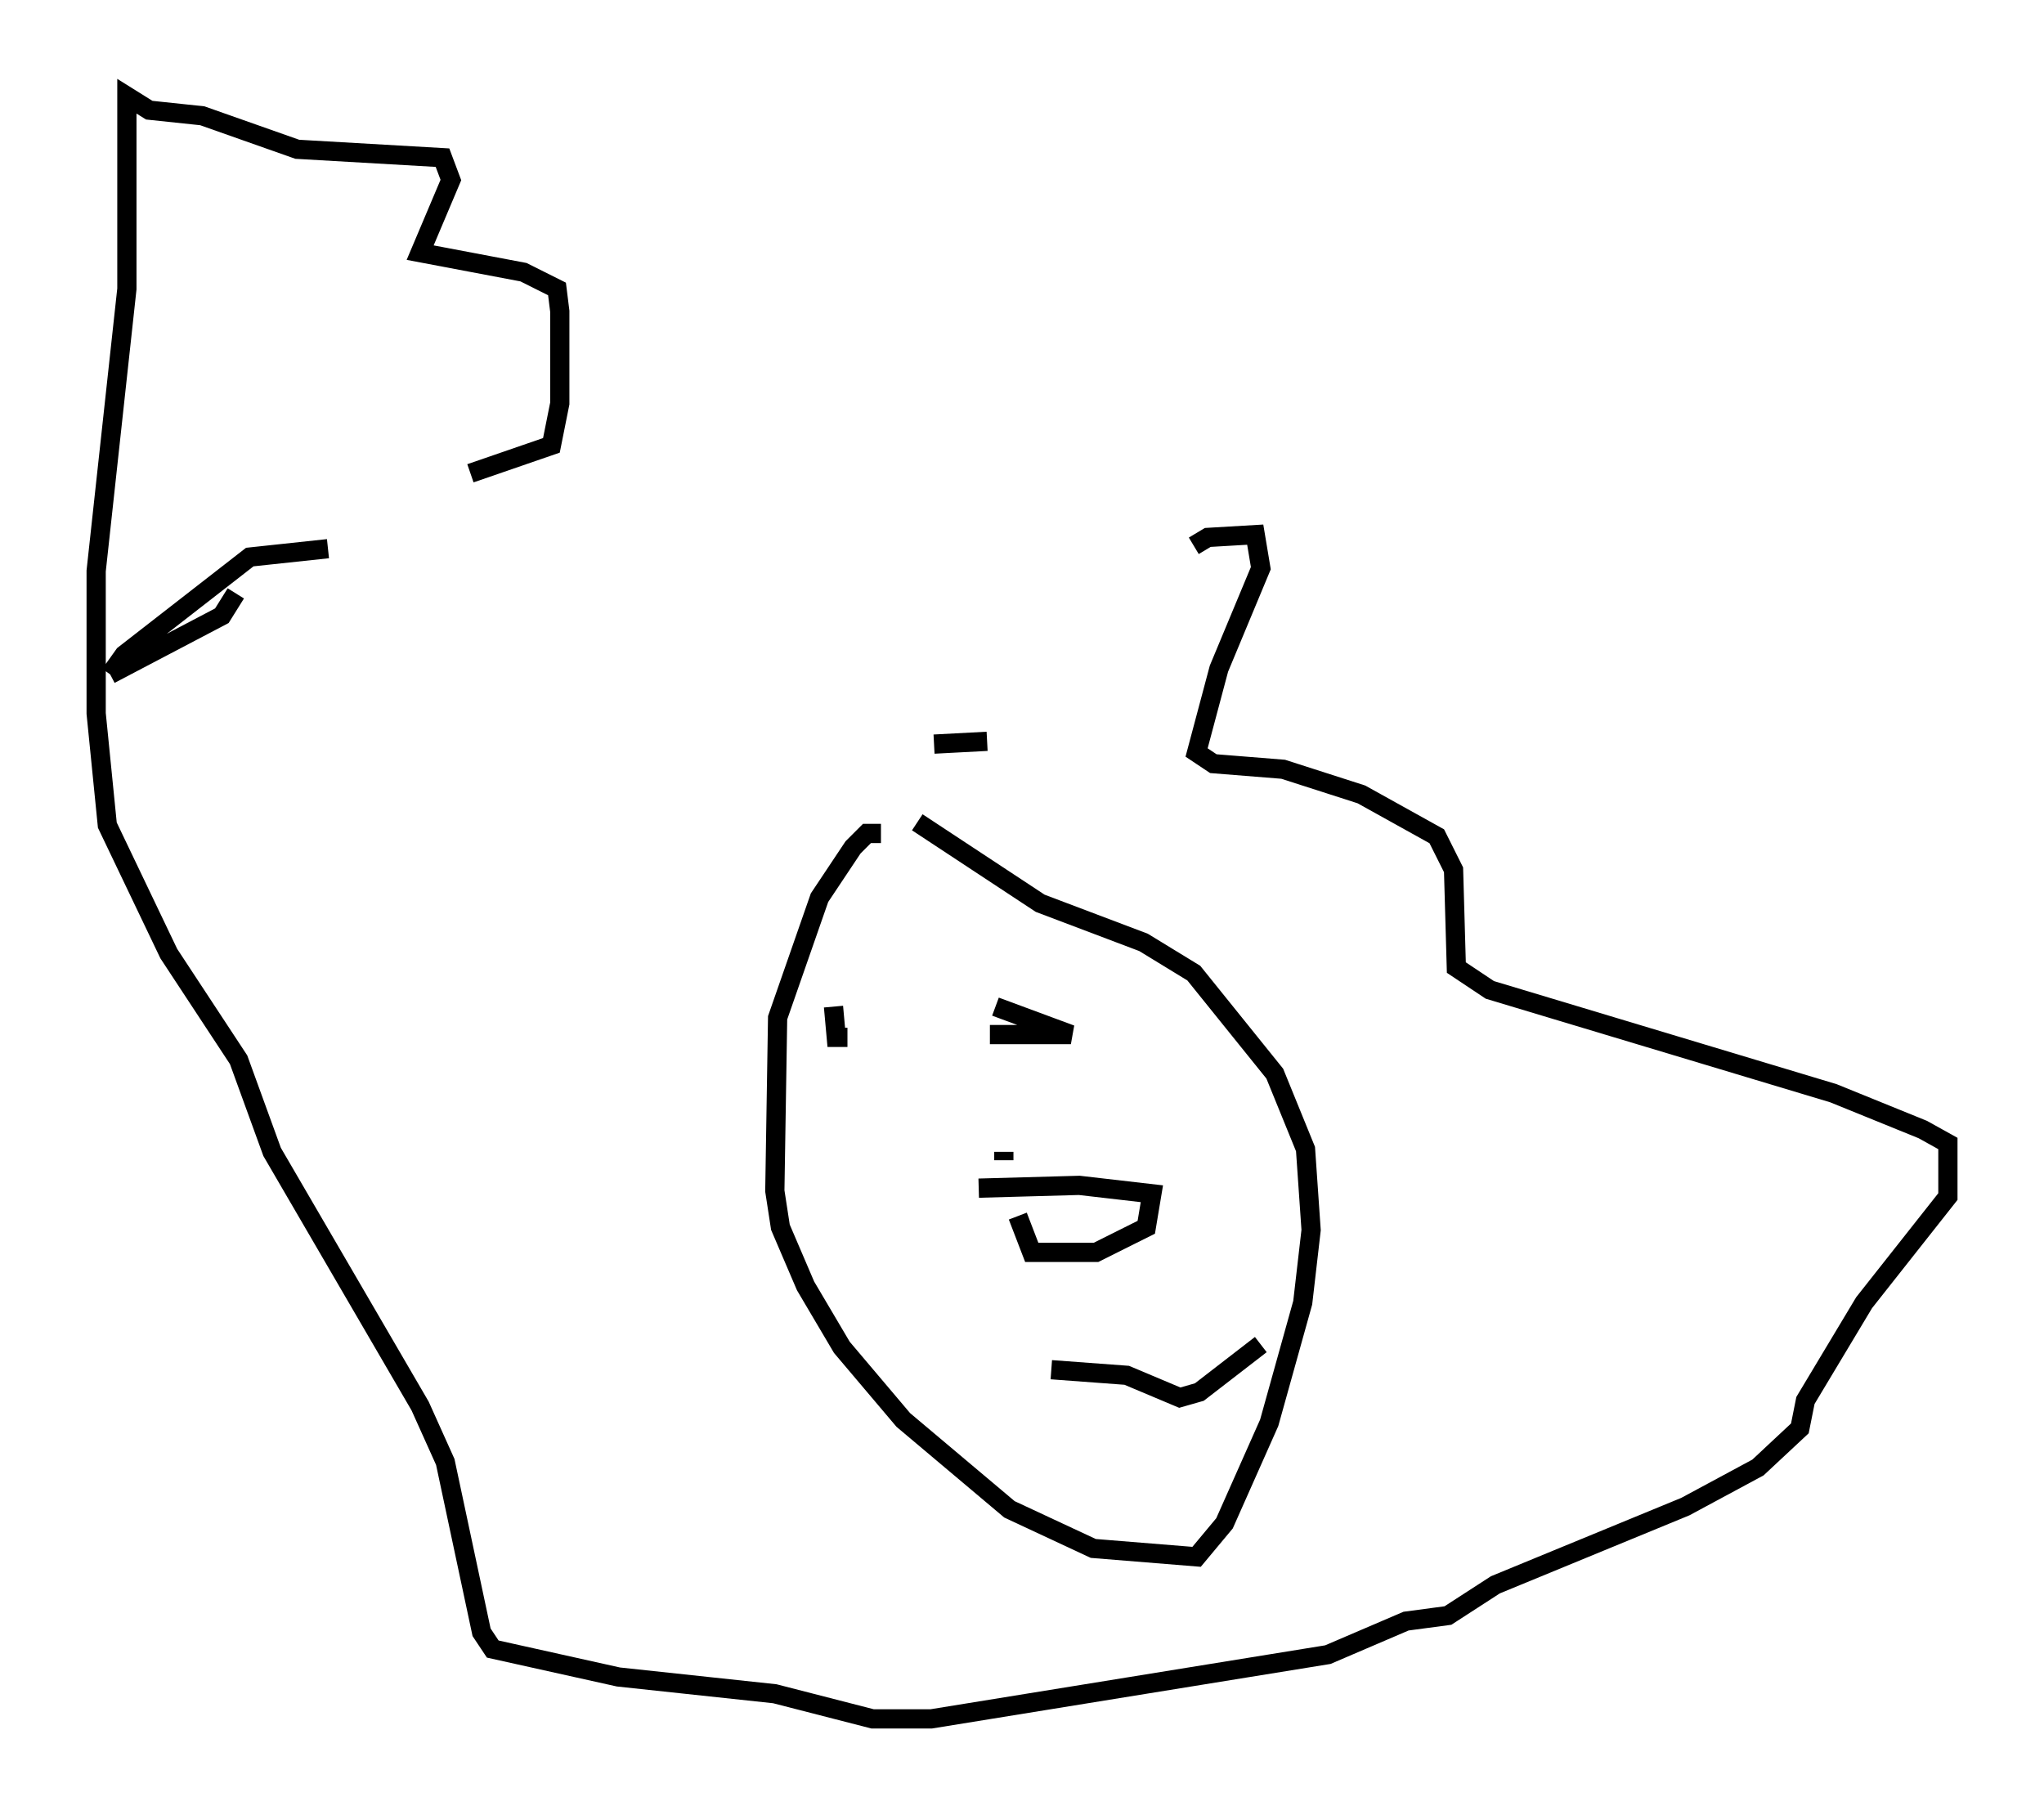 <?xml version="1.0" encoding="utf-8" ?>
<svg baseProfile="full" height="94.391" version="1.1" width="106.301" xmlns="http://www.w3.org/2000/svg" xmlns:ev="http://www.w3.org/2001/xml-events" xmlns:xlink="http://www.w3.org/1999/xlink"><defs /><rect fill="white" height="94.391" width="106.301" x="0" y="0" /><path d="M55.547, 45.525 m-9.732, -2.179 l-0.726, 0.0 -0.726, 0.726 l-1.743, 2.615 -2.179, 6.246 l-0.145, 9.006 0.291, 1.888 l1.307, 3.05 1.888, 3.196 l3.196, 3.777 5.52, 4.648 l4.358, 2.034 5.374, 0.436 l1.453, -1.743 2.324, -5.229 l1.743, -6.246 0.436, -3.777 l-0.291, -4.212 -1.598, -3.922 l-4.212, -5.229 -2.615, -1.598 l-5.374, -2.034 -6.391, -4.212 m-4.067, 8.134 l0.0, 0.0 m-0.291, 1.453 l0.145, 1.598 0.581, 0.0 m7.408, -0.145 l4.212, 0.0 -3.922, -1.453 m-0.872, 9.441 l5.229, -0.145 3.777, 0.436 l-0.291, 1.743 -2.615, 1.307 l-3.341, 0.0 -0.726, -1.888 m-0.726, -2.905 l0.0, -0.436 m2.469, 11.33 l3.922, 0.291 2.76, 1.162 l1.017, -0.291 3.196, -2.469 m-16.994, -31.229 l2.76, -0.145 m10.749, -10.168 l0.726, -0.436 2.469, -0.145 l0.291, 1.743 -2.179, 5.229 l-1.162, 4.358 0.872, 0.581 l3.631, 0.291 4.067, 1.307 l3.922, 2.179 0.872, 1.743 l0.145, 5.084 1.743, 1.162 l17.866, 5.374 4.648, 1.888 l1.307, 0.726 0.0, 2.76 l-4.358, 5.52 -3.05, 5.084 l-0.291, 1.453 -2.179, 2.034 l-3.777, 2.034 -9.877, 4.067 l-2.469, 1.598 -2.179, 0.291 l-4.067, 1.743 -20.626, 3.341 l-3.05, 0.0 -5.084, -1.307 l-8.134, -0.872 -6.536, -1.453 l-0.581, -0.872 -1.888, -8.86 l-1.307, -2.905 -7.698, -13.218 l-1.743, -4.793 -3.631, -5.52 l-3.196, -6.682 -0.581, -5.81 l0.0, -7.408 1.598, -14.67 l0.0, -10.022 1.162, 0.726 l2.76, 0.291 4.939, 1.743 l7.553, 0.436 0.436, 1.162 l-1.598, 3.777 5.374, 1.017 l1.743, 0.872 0.145, 1.162 l0.0, 4.793 -0.436, 2.179 l-4.212, 1.453 m-12.201, 6.246 l-0.726, 1.162 -5.81, 3.05 m0.0, 0.0 l0.0, 0.0 m0.0, 0.0 l0.726, -1.017 6.536, -5.084 l4.067, -0.436 " fill="none" stroke="black" stroke-width="1" /></svg>